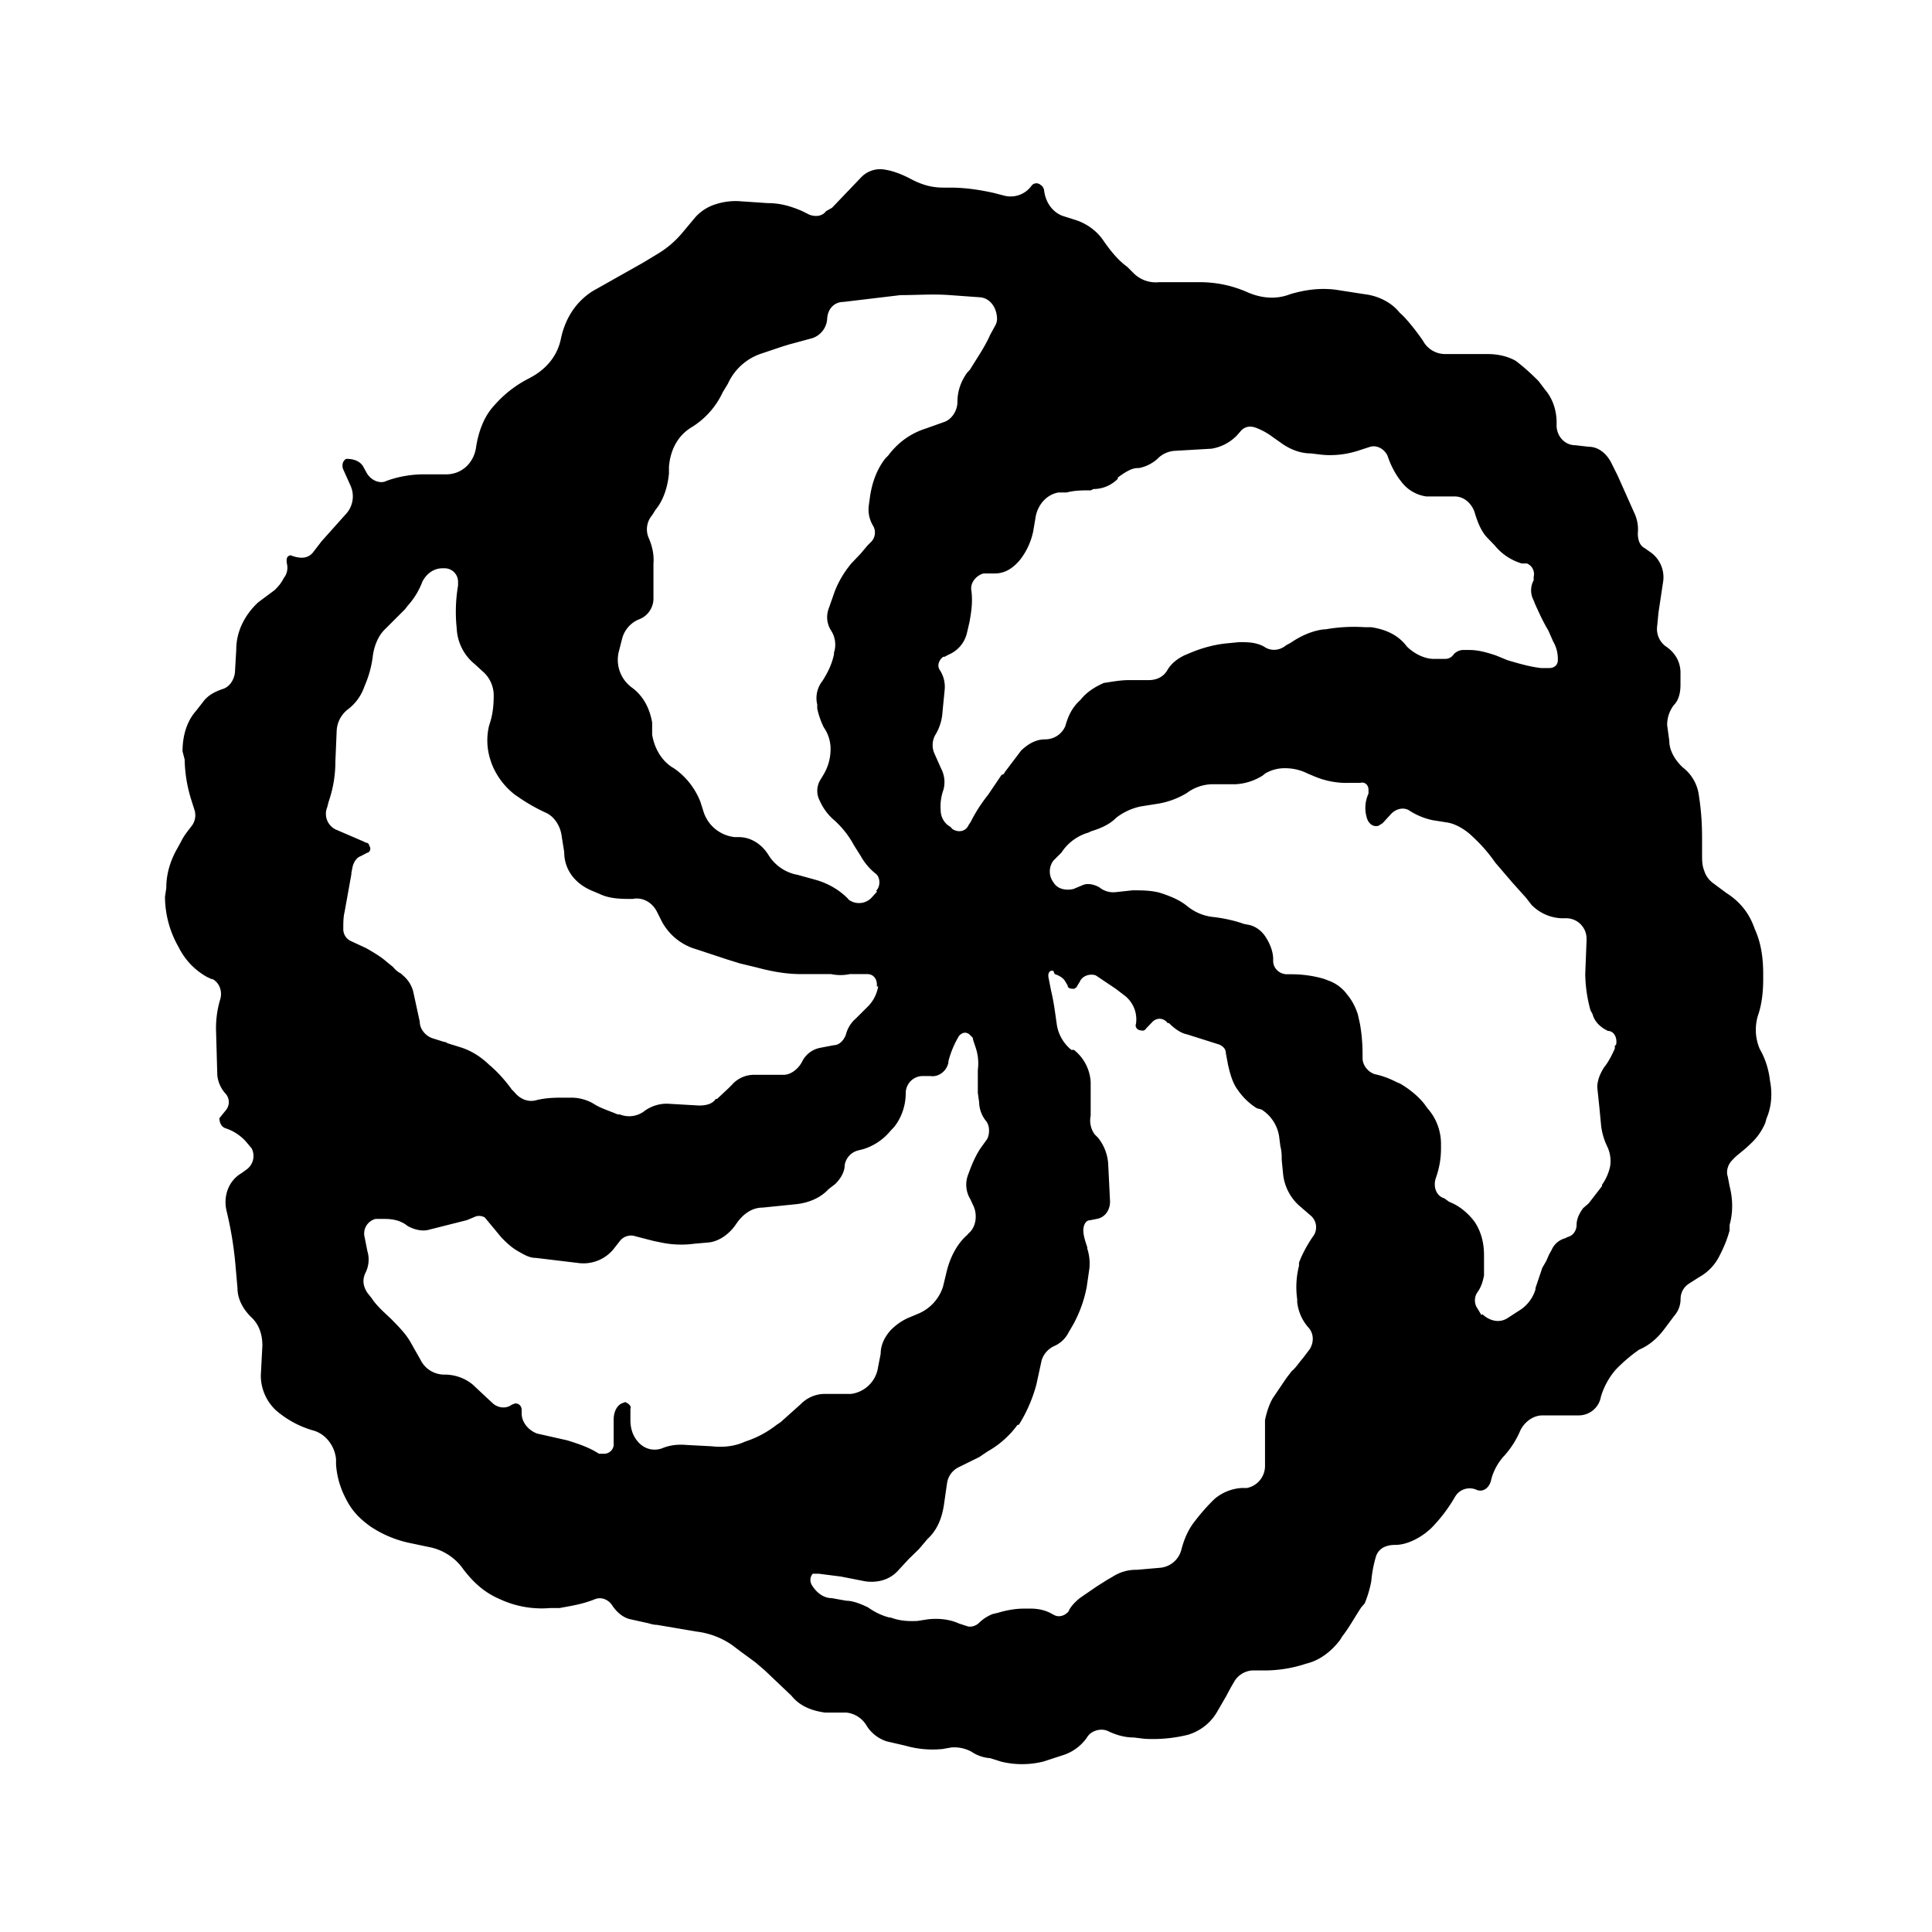 <svg xmlns="http://www.w3.org/2000/svg" width="100%" height="100%" viewBox="-3.2 -3.2 38.4 38.4"><path d="M1.016 16.266l-.109-.052a1.374 1.374 0 01-.557-.589 2.034 2.034 0 01-.271-1l.026-.172c0-.266.068-.505.188-.734l.109-.198c.052-.109.13-.203.198-.292a.351.351 0 00.068-.323L.6 12.692a2.838 2.838 0 01-.13-.797l-.042-.161c0-.297.078-.589.266-.802l.135-.172c.094-.135.24-.214.401-.266.13-.042.224-.177.24-.333l.026-.453c0-.359.172-.693.438-.938l.323-.24c.063-.063.13-.13.182-.24.068-.078.083-.188.068-.266-.026-.13 0-.172.068-.188.214.083.349.057.443-.052l.172-.224.479-.536a.518.518 0 00.104-.557l-.156-.349c-.026-.078 0-.172.068-.198.172 0 .292.063.344.172l.052.094c.083.161.271.24.401.172a2.18 2.18 0 01.76-.13h.427c.292 0 .531-.203.589-.51.052-.37.182-.667.37-.865.203-.229.427-.401.693-.536.349-.182.563-.453.63-.797.094-.427.318-.734.625-.932l1.016-.573.292-.177c.172-.104.333-.24.469-.401l.266-.318a.902.902 0 01.427-.266c.13-.042.318-.068.479-.052l.531.036c.266 0 .479.068.693.161l.135.068c.135.052.266.026.333-.068l.12-.068.573-.599a.522.522 0 01.469-.161c.172.026.344.094.505.177.24.13.438.182.667.182h.135c.292 0 .583.042.88.109l.198.052a.513.513 0 00.531-.188.122.122 0 01.188-.026c.042.026.052.052.068.094.026.266.188.469.401.531l.214.068c.224.068.427.214.557.401.135.198.297.401.479.531l.135.135a.624.624 0 00.505.172h.786c.323 0 .63.057.938.188.292.135.599.161.875.052.297-.089.604-.13.911-.089l.573.089c.266.031.531.161.693.365l.068.063c.13.135.266.307.396.495a.5.5 0 00.453.266h.828c.203 0 .401.042.563.135.172.13.318.266.453.401l.13.172c.161.188.24.438.229.708 0 .214.161.396.37.396l.271.031c.188 0 .344.13.438.302l.135.271.344.771a.766.766 0 01.057.375c0 .13.036.24.13.292l.135.094a.61.61 0 01.24.563l-.094.625-.026.266a.43.43 0 00.161.401c.198.13.292.307.302.505v.266c0 .135-.026.297-.13.401a.643.643 0 00-.135.401l.042.307c0 .214.13.401.266.531a.833.833 0 01.323.563c.052.333.063.599.063.865v.307c0 .109 0 .214.042.318a.48.48 0 00.172.245l.266.198c.271.172.458.401.563.708.135.292.172.599.172.906v.104c0 .24-.026.495-.104.719a.968.968 0 00.036.667c.109.188.177.401.203.63.052.266.026.531-.068.745l-.026.094a1.192 1.192 0 01-.307.427c-.135.135-.266.214-.344.307-.083.078-.135.214-.094.333l.036.188c.068.266.068.531 0 .771v.109c-.052.198-.13.37-.214.531a.98.98 0 01-.396.401l-.203.13a.359.359 0 00-.161.297.51.51 0 01-.13.344l-.203.271c-.13.172-.302.318-.49.396a3.136 3.136 0 00-.469.401 1.47 1.47 0 00-.292.536.447.447 0 01-.443.37h-.719c-.188 0-.359.135-.438.297a1.8 1.8 0 01-.307.49 1.126 1.126 0 00-.271.479c-.026.161-.156.271-.292.214a.334.334 0 00-.427.135 3.11 3.11 0 01-.49.641l-.094.078c-.177.135-.401.24-.604.24-.24 0-.359.109-.396.266a2.46 2.46 0 00-.083.458 2.278 2.278 0 01-.13.438l-.068.078c-.135.203-.24.401-.375.573l-.052.083c-.172.224-.401.401-.667.464a2.62 2.62 0 01-.88.135h-.188a.453.453 0 00-.359.214l-.078.135-.083.156-.172.297a.997.997 0 01-.599.479 2.9 2.9 0 01-.854.078l-.214-.026c-.188 0-.359-.052-.531-.135-.135-.052-.323 0-.401.135a.916.916 0 01-.469.349l-.401.13a1.75 1.75 0 01-.839 0l-.214-.068a.761.761 0 01-.375-.13.72.72 0 00-.396-.083l-.177.031c-.266.026-.505 0-.745-.068l-.359-.083a.735.735 0 01-.401-.307.533.533 0 00-.401-.266H13.2c-.266-.036-.505-.13-.667-.333l-.531-.505-.188-.161-.292-.214-.172-.13a1.568 1.568 0 00-.698-.266l-.797-.135c-.083 0-.135-.026-.214-.042l-.307-.068c-.135-.026-.266-.13-.359-.266-.078-.13-.229-.188-.359-.13-.266.104-.479.13-.693.172h-.188a1.968 1.968 0 01-.99-.172c-.318-.135-.531-.333-.729-.589a1.079 1.079 0 00-.698-.453l-.37-.078a2.222 2.222 0 01-.776-.323c-.266-.188-.401-.359-.505-.573a1.683 1.683 0 01-.188-.667v-.104c-.026-.271-.214-.51-.464-.573a1.95 1.95 0 01-.734-.401.95.95 0 01-.297-.693l.031-.589c0-.229-.068-.427-.229-.573-.161-.161-.266-.359-.266-.573l-.042-.479a7.256 7.256 0 00-.172-1.042c-.078-.307.042-.615.292-.76l.094-.068a.331.331 0 00.109-.427l-.109-.13a.925.925 0 00-.401-.266c-.104-.031-.13-.135-.13-.203l.13-.161a.251.251 0 000-.318.641.641 0 01-.172-.375l-.026-.932c0-.188.026-.375.078-.557.057-.161 0-.349-.156-.427zm13.198-1.761c.094-.094.078-.266 0-.333a1.183 1.183 0 01-.307-.359l-.135-.214a1.814 1.814 0 00-.344-.453l-.026-.026a1.079 1.079 0 01-.307-.401.42.42 0 010-.401l.078-.13a.98.98 0 00.135-.479v-.057a.756.756 0 00-.135-.396 1.592 1.592 0 01-.13-.375v-.078a.548.548 0 01.104-.469c.109-.172.188-.333.229-.531v-.031a.513.513 0 00-.057-.438.491.491 0 01-.052-.427l.094-.266c.078-.24.203-.453.359-.641l.188-.198.135-.161.078-.078a.265.265 0 00.026-.323.62.62 0 01-.078-.401l.026-.188c.042-.266.135-.531.307-.745l.052-.052c.198-.266.453-.443.745-.536l.365-.13c.156-.052.266-.229.266-.401 0-.214.068-.401.187-.573l.063-.068c.135-.224.297-.453.401-.693l.094-.172a.276.276 0 00.042-.135c0-.224-.135-.427-.349-.438l-.583-.042c-.333-.026-.667 0-.99 0l-1.13.135c-.177 0-.307.13-.323.318a.435.435 0 01-.292.401l-.479.13-.135.042-.401.135a1.112 1.112 0 00-.667.599l-.104.172a1.613 1.613 0 01-.641.708c-.266.172-.401.453-.427.771v.135c-.026.266-.109.531-.266.719l-.068.109a.43.43 0 00-.068.453c.068.156.109.333.094.505v.708a.444.444 0 01-.266.396.568.568 0 00-.359.401l-.068.266a.682.682 0 00.266.698c.214.156.349.396.401.693v.24c.042.266.188.531.427.667.24.161.427.401.531.667l.068.214a.73.73 0 00.615.49h.078c.24 0 .453.135.589.349.13.214.344.359.583.401l.375.104c.229.068.443.188.615.359l.026.031a.344.344 0 00.469-.057l.094-.104zm1.52-1.224c.13.078.266.036.318-.083l.042-.063c.094-.188.214-.375.344-.536l.271-.401c.036 0 .052-.026.063-.052l.323-.427c.135-.13.292-.224.479-.224a.432.432 0 00.401-.266c.052-.188.13-.365.292-.51l.068-.078c.135-.135.266-.203.401-.266.172-.026.333-.057.495-.057h.396c.161 0 .297-.063.375-.198s.198-.224.333-.292l.135-.057c.214-.089.453-.156.693-.182l.266-.026c.161 0 .333 0 .495.089.13.094.307.083.438-.026l.094-.052c.198-.135.427-.24.667-.266h.026a3.25 3.25 0 01.776-.042h.13c.266.042.495.135.667.333l.042.052c.135.135.344.245.531.245h.229c.068 0 .13-.031.172-.094a.268.268 0 01.172-.083h.135c.188 0 .359.052.531.109l.229.094c.214.063.438.13.667.156h.161c.104 0 .172-.063.172-.156a.691.691 0 00-.094-.375l-.094-.214c-.104-.172-.188-.359-.266-.531l-.026-.068a.42.42 0 010-.401v-.068a.228.228 0 00-.135-.266h-.104a1.095 1.095 0 01-.536-.359l-.13-.135c-.135-.13-.214-.333-.271-.531-.063-.172-.208-.307-.396-.307h-.563a.75.75 0 01-.495-.292l-.052-.068a1.74 1.74 0 01-.224-.453c-.068-.135-.214-.214-.349-.172l-.161.052c-.266.094-.531.13-.797.104l-.214-.026c-.229 0-.443-.094-.615-.224l-.135-.094a1.344 1.344 0 00-.333-.188c-.13-.052-.24-.026-.318.068l-.068.078a.906.906 0 01-.505.266l-.719.042a.525.525 0 00-.359.161.774.774 0 01-.365.182h-.026c-.13 0-.266.094-.396.188v.026a.679.679 0 01-.484.203l-.052.026c-.161 0-.318 0-.479.042h-.161c-.224.036-.401.224-.453.464l-.052.307a1.37 1.37 0 01-.266.573c-.135.161-.297.266-.495.266h-.224c-.135.031-.271.177-.245.333.031.229 0 .427-.036.63l-.052.224a.62.62 0 01-.365.427l-.078.042h-.026c-.078.052-.135.172-.068.266a.61.61 0 01.094.401l-.042.427a.989.989 0 01-.13.438.411.411 0 00-.026.401l.13.292a.576.576 0 01.042.427.958.958 0 00-.052.401c0 .135.078.266.188.323zm10.532 9.641c.135.13.333.182.495.078l.266-.172a.747.747 0 00.292-.401v-.026l.135-.401.078-.135.057-.13.052-.094a.406.406 0 01.266-.229l.052-.026c.109-.026.177-.13.177-.24 0-.13.063-.24.13-.333l.109-.094.266-.344v-.026a.994.994 0 00.161-.365.665.665 0 00-.057-.396l-.026-.057a1.325 1.325 0 01-.094-.344l-.036-.375-.042-.401c0-.13.052-.266.135-.396.089-.109.156-.245.214-.375v-.052l.026-.026c.026-.135-.042-.271-.161-.271-.135-.063-.266-.172-.307-.333l-.042-.078a2.833 2.833 0 01-.104-.719l.026-.667v-.042a.405.405 0 00-.401-.401h-.026a.883.883 0 01-.667-.266l-.104-.135-.271-.302-.344-.401a3.087 3.087 0 00-.443-.51c-.13-.13-.333-.266-.531-.292l-.266-.042a1.375 1.375 0 01-.453-.182c-.109-.083-.266-.057-.375.052l-.172.188-.083.052c-.094.026-.182-.026-.224-.135a.682.682 0 01.026-.505v-.078c0-.094-.078-.161-.161-.135h-.214a1.64 1.64 0 01-.703-.13l-.135-.057a.996.996 0 00-.438-.104.76.76 0 00-.401.104l-.052.042a1.113 1.113 0 01-.536.172h-.438a.873.873 0 00-.536.177 1.632 1.632 0 01-.557.208l-.359.057a1.192 1.192 0 00-.484.224c-.13.135-.318.214-.49.266l-.068.031a.953.953 0 00-.531.396l-.161.161a.359.359 0 000 .427c.078.135.24.172.401.135l.198-.083c.104-.036.229 0 .318.052a.436.436 0 00.323.094l.333-.036c.188 0 .375 0 .557.052.203.068.375.135.536.266a.972.972 0 00.531.214c.203.026.401.068.589.135l.13.026c.135.042.245.13.323.266.068.109.13.266.13.401v.042c0 .156.135.266.271.266h.078c.214 0 .443.026.667.094l.094.036a.78.78 0 01.359.271c.109.13.172.266.214.396l.042.188c.036.203.052.401.052.615v.068c0 .13.094.266.24.318.135.026.292.083.443.161l.063.026c.177.104.349.24.479.401l.068.094c.177.198.266.453.266.703v.094c0 .203-.036.401-.104.589-.052.161 0 .349.172.401l.094.068c.203.078.375.224.505.396.135.203.188.427.188.667v.401c-.026.135-.063.24-.13.333s-.068.229 0 .323l.078.13zm-8.532-6.828h-.026c-.057 0-.083.068-.068.135l.052.266c.052.214.078.427.109.641.026.214.13.396.292.531h.052a.876.876 0 01.333.641v.667c-.026.13 0 .266.083.375l.063.063a.924.924 0 01.203.536l.036.734c0 .172-.104.318-.266.344l-.13.026c-.094 0-.135.109-.135.203 0 .104.042.224.078.333v.026c.042.13.057.266.042.401l-.052.359a2.524 2.524 0 01-.266.745l-.094.161a.58.58 0 01-.271.266.462.462 0 00-.266.292l-.104.479a2.936 2.936 0 01-.349.802h-.026a1.875 1.875 0 01-.599.531l-.161.109-.401.198a.42.42 0 00-.24.323l-.063.438c-.042.266-.135.495-.323.667l-.172.203-.203.198-.198.214c-.161.188-.401.266-.667.229l-.479-.094-.443-.057h-.12c-.052.057-.063.135-.026.214.094.161.24.271.401.271l.292.052c.135 0 .297.068.427.13.135.094.266.161.427.203h.026c.177.068.359.078.536.068l.198-.031c.229-.026.443 0 .625.083l.161.052c.068.026.172 0 .24-.068a.8.8 0 01.266-.172l.109-.026c.172-.052.344-.083.531-.083h.109c.156 0 .307.031.438.109l.052.026c.094.042.203 0 .271-.078.036-.094.13-.188.224-.266l.333-.229.214-.135.109-.063a.853.853 0 01.479-.135l.479-.042a.48.48 0 00.401-.344c.052-.203.13-.401.266-.573.135-.177.266-.323.401-.453a.927.927 0 01.531-.214h.109a.447.447 0 00.359-.453v-.896c.026-.13.078-.307.156-.438l.271-.401.104-.135c.083-.068.135-.156.229-.266l.13-.172c.083-.135.083-.307-.026-.427a.913.913 0 01-.224-.505v-.057a1.724 1.724 0 01.036-.667v-.063c.068-.177.161-.349.271-.51a.304.304 0 00-.042-.427l-.229-.198a.98.98 0 01-.318-.641l-.026-.266c0-.083 0-.172-.026-.266l-.026-.203a.77.77 0 00-.349-.531l-.094-.026a1.281 1.281 0 01-.375-.359c-.104-.135-.156-.323-.198-.51l-.042-.224c0-.083-.052-.135-.13-.172l-.641-.203c-.135-.026-.266-.13-.359-.224h-.026c-.083-.109-.214-.109-.297-.031l-.13.135c-.026.042-.057.052-.094.042-.083 0-.135-.068-.109-.135a.599.599 0 00-.224-.557l-.177-.135-.396-.266c-.109-.042-.271 0-.323.13l-.052.083c0 .026-.042.036-.052.052-.057 0-.135 0-.135-.068l-.042-.068c-.036-.078-.13-.13-.214-.156zm-1.599 1.333l-.068-.068c-.068-.052-.135-.042-.203.026a1.893 1.893 0 00-.214.51v.026c-.036.172-.198.292-.359.266h-.156a.34.34 0 00-.333.344c0 .24-.083.484-.229.667l-.078.083a1.133 1.133 0 01-.536.359l-.104.026a.359.359 0 00-.266.292c0 .135-.083.271-.188.375l-.135.104c-.161.177-.401.271-.641.297l-.667.068c-.214 0-.396.13-.531.333-.135.198-.333.333-.531.359l-.297.026a1.934 1.934 0 01-.667-.026l-.13-.026-.365-.094a.28.28 0 00-.318.094l-.135.172a.775.775 0 01-.667.266l-.865-.104c-.135 0-.24-.068-.359-.135-.135-.078-.229-.172-.323-.266L6.437 21c-.036-.026-.104-.042-.172-.026l-.188.078-.745.188c-.135.042-.307 0-.438-.078-.135-.109-.297-.135-.458-.135h-.172a.3.3 0 00-.214.375l.052.266c.042.135.031.292-.036.427s-.052.266.036.401l.083.104c.104.161.266.297.401.427.13.135.266.266.37.443l.203.359a.524.524 0 00.479.292c.198 0 .401.068.557.198l.401.375c.109.094.266.109.375.026l.068-.026c.078 0 .13.052.13.135v.068c0 .172.135.333.307.396l.599.135c.214.068.427.135.63.266h.104a.19.19 0 00.188-.214v-.464c0-.135.052-.271.161-.323l.068-.026c.063.026.13.078.104.135v.224c0 .172.052.333.172.453a.426.426 0 00.453.109c.161-.068.323-.083.495-.068l.495.026c.24.026.464 0 .667-.094.24-.078.438-.188.625-.333l.078-.052.401-.359a.67.67 0 01.469-.203h.531a.624.624 0 00.536-.531l.052-.266c0-.177.078-.333.198-.469.135-.135.266-.214.401-.266l.161-.068a.868.868 0 00.479-.531l.078-.323c.068-.266.203-.531.401-.703l.026-.031c.161-.13.188-.396.083-.583l-.042-.094a.554.554 0 01-.042-.505c.068-.188.135-.349.24-.51l.135-.188c.052-.104.052-.266-.026-.359a.611.611 0 01-.135-.37l-.026-.188v-.453a.989.989 0 00-.042-.443l-.052-.156zm-1.906-1.016v-.036c0-.135-.083-.214-.188-.214h-.349a.91.91 0 01-.375 0h-.599c-.307 0-.599-.057-.891-.135l-.323-.078-.266-.083-.599-.198a1.127 1.127 0 01-.708-.599l-.068-.135c-.094-.198-.292-.307-.49-.266-.229 0-.453 0-.667-.104l-.161-.068c-.307-.135-.531-.401-.531-.76l-.057-.359c-.036-.188-.156-.359-.318-.427a3.471 3.471 0 01-.536-.307L7.04 12.6a1.444 1.444 0 01-.469-.625l-.026-.078a1.257 1.257 0 01-.026-.667l.026-.083c.052-.172.068-.344.068-.531a.634.634 0 00-.188-.443l-.188-.172a.969.969 0 01-.359-.708 3.122 3.122 0 01.026-.854v-.078a.267.267 0 00-.266-.266h-.042c-.172 0-.318.104-.401.266a1.5 1.5 0 01-.292.479l-.052.068-.401.401c-.135.13-.214.333-.24.531a2.12 2.12 0 01-.161.589l-.026.068a.952.952 0 01-.307.401.572.572 0 00-.224.422l-.026.615c0 .266-.042.536-.135.802l-.026.104a.346.346 0 00.161.443l.557.24.052.026c.042 0 .057.026.068.068.042.052 0 .13-.042.13l-.13.068c-.078.026-.135.109-.161.203l-.026.13v.026l-.135.75c-.026.104-.026.224-.026.344a.26.26 0 00.161.24l.292.135c.135.078.297.172.401.266l.135.109a.46.46 0 00.156.13l.057.052a.616.616 0 01.188.307l.13.599c0 .161.135.297.266.333l.214.068s.042 0 .068.026l.266.083c.214.068.401.188.563.344.161.135.318.307.453.495l.052.052c.109.135.266.203.427.161s.333-.052.505-.052h.203c.13 0 .307.036.453.13.13.083.307.135.464.203h.042a.5.5 0 00.469-.052.751.751 0 01.479-.161l.625.036c.135 0 .266-.026.333-.13h.026l.229-.214.068-.068a.579.579 0 01.422-.198h.604c.156 0 .307-.135.37-.266a.508.508 0 01.359-.271l.271-.052c.104 0 .198-.094.24-.214a.624.624 0 01.198-.318l.214-.214a.741.741 0 00.229-.427z"/></svg>